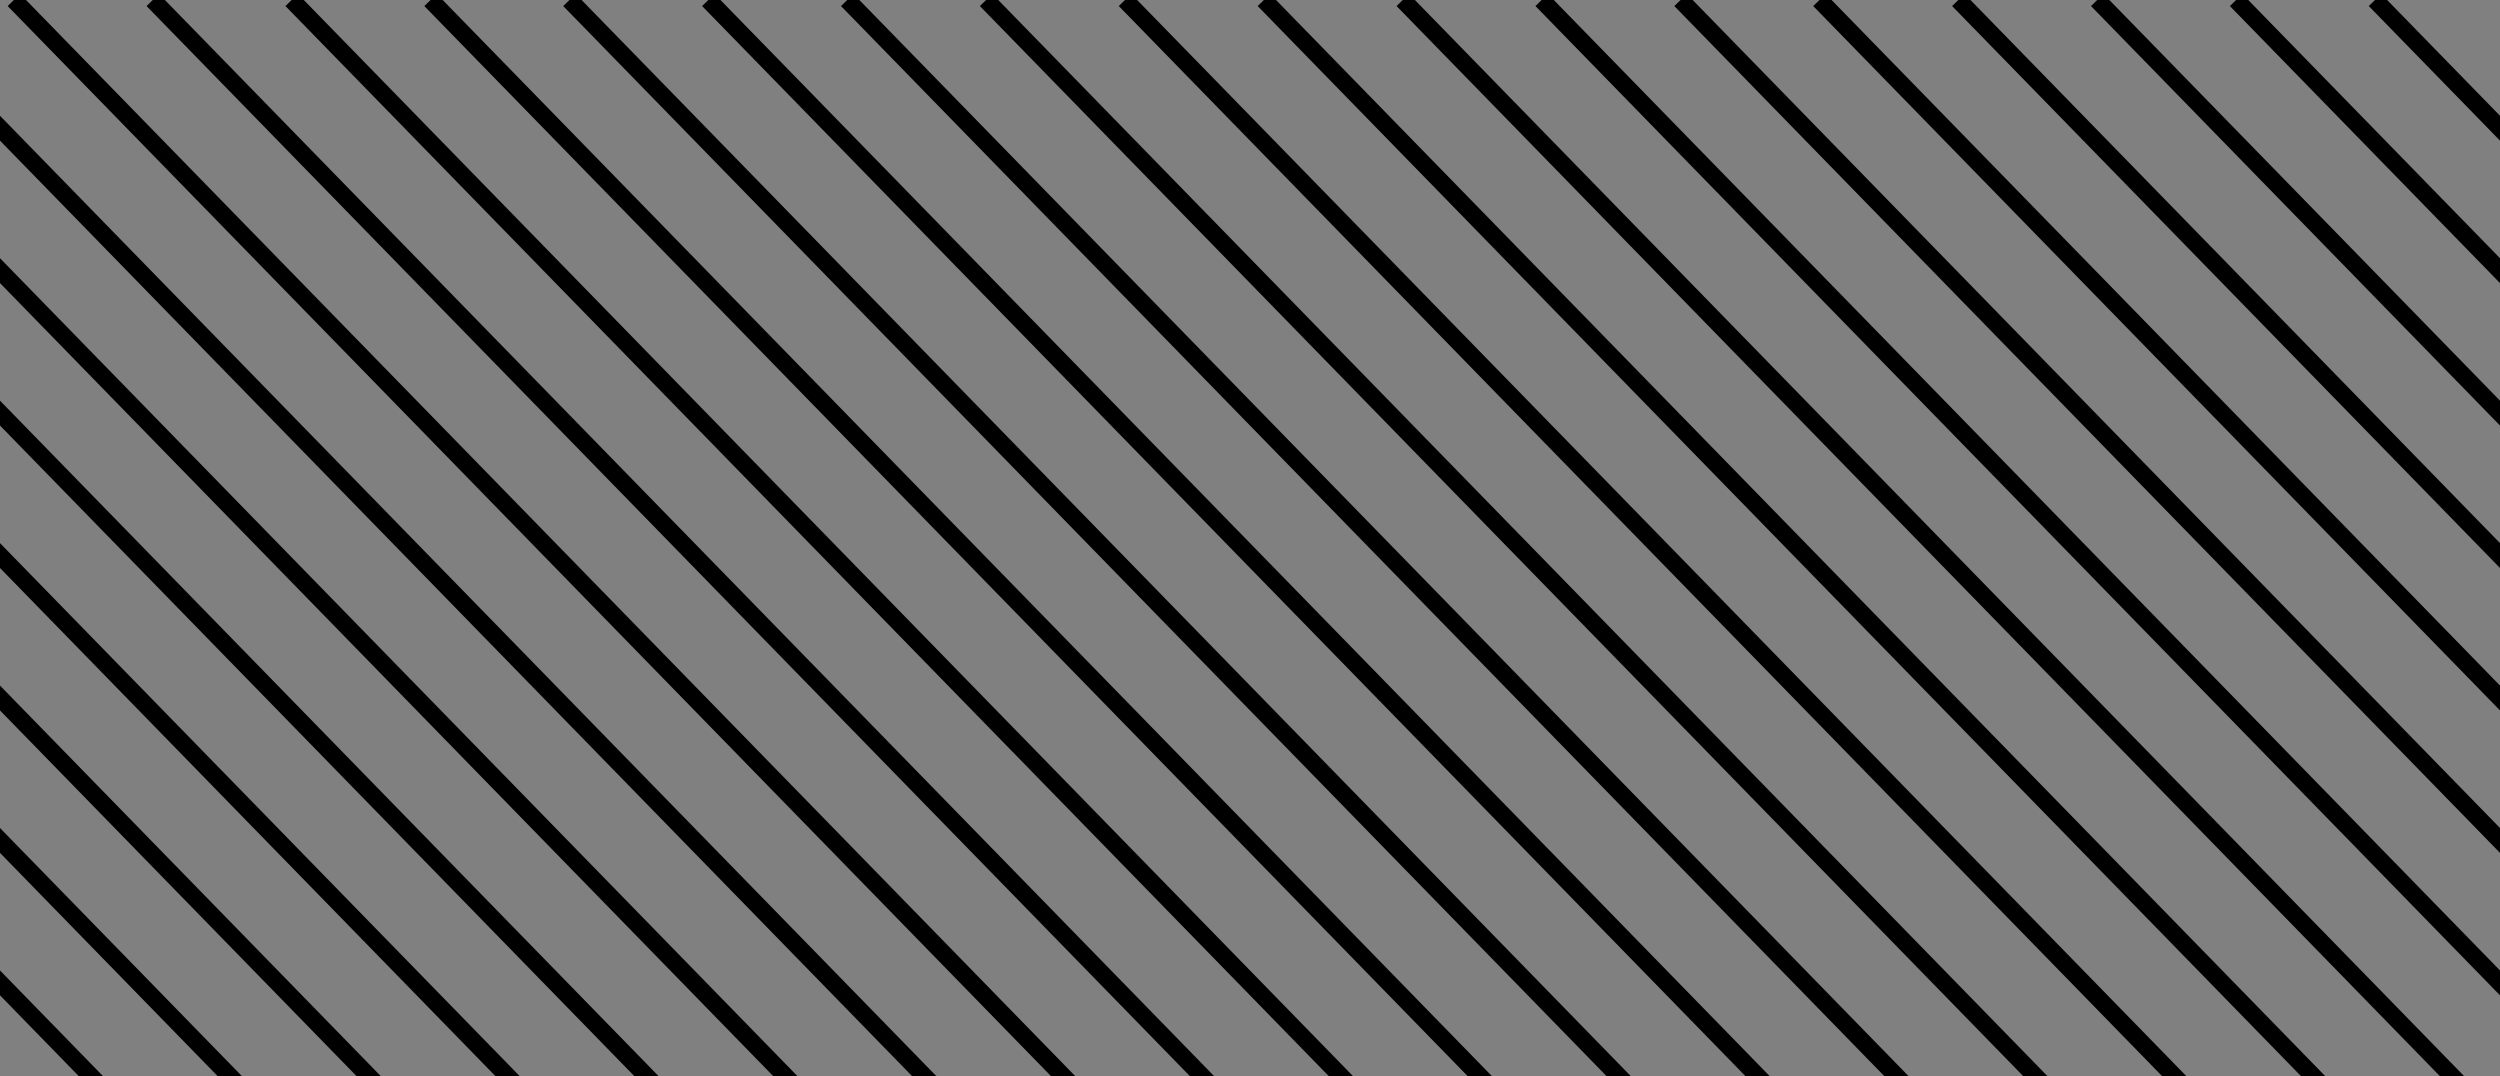 <?xml version="1.0" encoding="utf-8"?>
<!-- Generator: Adobe Illustrator 22.0.1, SVG Export Plug-In . SVG Version: 6.00 Build 0)  -->
<svg version="1.1" id="圖層_1" xmlns="http://www.w3.org/2000/svg" xmlns:xlink="http://www.w3.org/1999/xlink" x="0px" y="0px"
	 viewBox="0 0 36 15.5" style="enable-background:new 0 0 36 15.5;" xml:space="preserve">
<rect x="0" y="0" width="36" height="15.5" fill="#808080" stroke="none"/>
<style type="text/css">
	.st0{clip-path:url(#SVGID_2_);fill:none;stroke:#FFFFFF;stroke-miterlimit:10;}
	.st1{clip-path:url(#SVGID_4_);fill:none;stroke:#FFFFFF;stroke-miterlimit:10;}
	.st2{clip-path:url(#SVGID_6_);fill:none;stroke:#FFFFFF;stroke-miterlimit:10;}
	.st3{clip-path:url(#SVGID_8_);fill:none;stroke:#FFFFFF;stroke-miterlimit:10;}
	.st4{clip-path:url(#SVGID_10_);fill:none;stroke:#FFFFFF;stroke-miterlimit:10;}
	.st5{clip-path:url(#SVGID_12_);fill:none;stroke:#FFFFFF;stroke-miterlimit:10;}
	.st6{clip-path:url(#SVGID_14_);fill:none;stroke:#FFFFFF;stroke-miterlimit:10;}
	.st7{clip-path:url(#SVGID_16_);fill:none;stroke:#FFFFFF;stroke-miterlimit:10;}
	.st8{clip-path:url(#SVGID_24_);fill:none;stroke:#000000;stroke-width:0.25;stroke-miterlimit:10;}
	.st9{clip-path:url(#SVGID_26_);fill:none;stroke:#000000;stroke-width:0.25;stroke-miterlimit:10;}
	.st10{clip-path:url(#SVGID_28_);fill:none;stroke:#000000;stroke-width:0.25;stroke-miterlimit:10;}
	.st11{clip-path:url(#SVGID_30_);fill:none;stroke:#000000;stroke-width:0.25;stroke-miterlimit:10;}
	.st12{clip-path:url(#SVGID_32_);fill:none;stroke:#000000;stroke-width:0.25;stroke-miterlimit:10;}
	.st13{clip-path:url(#SVGID_34_);fill:none;stroke:#000000;stroke-width:0.25;stroke-miterlimit:10;}
	.st14{clip-path:url(#SVGID_36_);fill:none;stroke:#000000;stroke-width:0.25;stroke-miterlimit:10;}
	.st15{clip-path:url(#SVGID_38_);fill:none;stroke:#000000;stroke-width:0.25;stroke-miterlimit:10;}
	.st16{clip-path:url(#SVGID_40_);fill:none;stroke:#000000;stroke-width:0.25;stroke-miterlimit:10;}
	.st17{clip-path:url(#SVGID_42_);fill:none;stroke:#000000;stroke-width:0.25;stroke-miterlimit:10;}
	.st18{clip-path:url(#SVGID_44_);fill:none;stroke:#000000;stroke-width:0.25;stroke-miterlimit:10;}
</style>
<title>Group</title>
<desc>Created with Sketch.</desc>
<g>
	<g>
		<g>
			<g>
				<defs>
					<rect id="SVGID_1_" x="-106.8" width="148" height="16"/>
				</defs>
				<clipPath id="SVGID_2_">
					<use xlink:href="#SVGID_1_"  style="overflow:visible;"/>
				</clipPath>
				<line class="st0" x1="-106.8" y1="0" x2="-91.3" y2="16"/>
			</g>
		</g>
	</g>
	<g>
		<g>
			<g>
				<defs>
					<rect id="SVGID_3_" x="-106.8" width="148" height="16"/>
				</defs>
				<clipPath id="SVGID_4_">
					<use xlink:href="#SVGID_3_"  style="overflow:visible;"/>
				</clipPath>
				<line class="st1" x1="-114" y1="0" x2="-98.5" y2="16"/>
			</g>
		</g>
	</g>
	<g>
		<g>
			<g>
				<defs>
					<rect id="SVGID_5_" x="-106.8" width="148" height="16"/>
				</defs>
				<clipPath id="SVGID_6_">
					<use xlink:href="#SVGID_5_"  style="overflow:visible;"/>
				</clipPath>
				<line class="st2" x1="-99.5" y1="0" x2="-84" y2="16"/>
			</g>
		</g>
	</g>
	<g>
		<g>
			<g>
				<defs>
					<rect id="SVGID_7_" x="-106.8" width="148" height="16"/>
				</defs>
				<clipPath id="SVGID_8_">
					<use xlink:href="#SVGID_7_"  style="overflow:visible;"/>
				</clipPath>
				<line class="st3" x1="-92.3" y1="0" x2="-76.8" y2="16"/>
			</g>
		</g>
	</g>
	<g>
		<g>
			<g>
				<defs>
					<rect id="SVGID_9_" x="-106.8" width="148" height="16"/>
				</defs>
				<clipPath id="SVGID_10_">
					<use xlink:href="#SVGID_9_"  style="overflow:visible;"/>
				</clipPath>
				<line class="st4" x1="-85" y1="0" x2="-69.5" y2="16"/>
			</g>
		</g>
	</g>
	<g>
		<g>
			<g>
				<defs>
					<rect id="SVGID_11_" x="-106.8" width="148" height="16"/>
				</defs>
				<clipPath id="SVGID_12_">
					<use xlink:href="#SVGID_11_"  style="overflow:visible;"/>
				</clipPath>
				<line class="st5" x1="-77.7" y1="0" x2="-62.2" y2="16"/>
			</g>
		</g>
	</g>
	<g>
		<g>
			<g>
				<defs>
					<rect id="SVGID_13_" x="-106.8" width="148" height="16"/>
				</defs>
				<clipPath id="SVGID_14_">
					<use xlink:href="#SVGID_13_"  style="overflow:visible;"/>
				</clipPath>
				<line class="st6" x1="-70.4" y1="0" x2="-54.9" y2="16"/>
			</g>
		</g>
	</g>
	<g>
		<g>
			<g>
				<defs>
					<rect id="SVGID_15_" x="-106.8" width="148" height="16"/>
				</defs>
				<clipPath id="SVGID_16_">
					<use xlink:href="#SVGID_15_"  style="overflow:visible;"/>
				</clipPath>
				<line class="st7" x1="-63.1" y1="0" x2="-47.6" y2="16"/>
			</g>
		</g>
	</g>
	<g>
		<g>
			<g>
				<defs>
					<rect id="SVGID_17_" x="-106.8" width="148" height="16"/>
				</defs>
				<clipPath id="SVGID_18_">
					<use xlink:href="#SVGID_17_"  style="overflow:visible;"/>
				</clipPath>
			</g>
		</g>
	</g>
	<g>
		<g>
			<g>
				<defs>
					<rect id="SVGID_19_" x="-106.8" width="148" height="16"/>
				</defs>
				<clipPath id="SVGID_20_">
					<use xlink:href="#SVGID_19_"  style="overflow:visible;"/>
				</clipPath>
			</g>
		</g>
	</g>
	<g>
		<g>
			<g>
				<defs>
					<rect id="SVGID_21_" x="-106.8" width="148" height="16"/>
				</defs>
				<clipPath id="SVGID_22_">
					<use xlink:href="#SVGID_21_"  style="overflow:visible;"/>
				</clipPath>
			</g>
		</g>
	</g>
	<g>
		<g>
			<g>
				<defs>
					<rect id="SVGID_23_" x="-106.8" width="148" height="16"/>
				</defs>
				<clipPath id="SVGID_24_">
					<use xlink:href="#SVGID_23_"  style="overflow:visible;"/>
				</clipPath>
				<line class="st8" x1="14.2" y1="0" x2="29.8" y2="16"/>
				<line class="st8" x1="12.2" y1="0" x2="27.8" y2="16"/>
				<line class="st8" x1="10.2" y1="0" x2="25.8" y2="16"/>
				<line class="st8" x1="8.2" y1="0" x2="23.8" y2="16"/>
				<line class="st8" x1="6.2" y1="0" x2="21.8" y2="16"/>
				<line class="st8" x1="4.2" y1="0" x2="19.8" y2="16"/>
				<line class="st8" x1="2.2" y1="0" x2="17.8" y2="16"/>
				<line class="st8" x1="0.2" y1="0" x2="15.8" y2="16"/>
				<line class="st8" x1="-1.8" y1="0" x2="13.8" y2="16"/>
				<line class="st8" x1="-3.8" y1="0" x2="11.8" y2="16"/>
				<line class="st8" x1="-5.8" y1="0" x2="9.8" y2="16"/>
				<line class="st8" x1="-7.8" y1="0" x2="7.8" y2="16"/>
				<line class="st8" x1="-9.8" y1="0" x2="5.8" y2="16"/>
				<line class="st8" x1="-11.8" y1="0" x2="3.8" y2="16"/>
				<line class="st8" x1="-13.8" y1="0" x2="1.8" y2="16"/>
			</g>
		</g>
	</g>
	<g>
		<g>
			<g>
				<defs>
					<rect id="SVGID_25_" x="-106.8" width="148" height="16"/>
				</defs>
				<clipPath id="SVGID_26_">
					<use xlink:href="#SVGID_25_"  style="overflow:visible;"/>
				</clipPath>
				<line class="st9" x1="16.2" y1="0" x2="31.8" y2="16"/>
			</g>
		</g>
	</g>
	<g>
		<g>
			<g>
				<defs>
					<rect id="SVGID_27_" x="-106.8" width="148" height="16"/>
				</defs>
				<clipPath id="SVGID_28_">
					<use xlink:href="#SVGID_27_"  style="overflow:visible;"/>
				</clipPath>
				<line class="st10" x1="18.2" y1="0" x2="33.8" y2="16"/>
			</g>
		</g>
	</g>
	<g>
		<g>
			<g>
				<defs>
					<rect id="SVGID_29_" x="-106.8" width="148" height="16"/>
				</defs>
				<clipPath id="SVGID_30_">
					<use xlink:href="#SVGID_29_"  style="overflow:visible;"/>
				</clipPath>
				<line class="st11" x1="20.2" y1="0" x2="35.8" y2="16"/>
			</g>
		</g>
	</g>
	<g>
		<g>
			<g>
				<defs>
					<rect id="SVGID_31_" x="-106.8" width="148" height="16"/>
				</defs>
				<clipPath id="SVGID_32_">
					<use xlink:href="#SVGID_31_"  style="overflow:visible;"/>
				</clipPath>
				<line class="st12" x1="22.2" y1="0" x2="37.8" y2="16"/>
			</g>
		</g>
	</g>
	<g>
		<g>
			<g>
				<defs>
					<rect id="SVGID_33_" x="-106.8" width="148" height="16"/>
				</defs>
				<clipPath id="SVGID_34_">
					<use xlink:href="#SVGID_33_"  style="overflow:visible;"/>
				</clipPath>
				<line class="st13" x1="24.2" y1="0" x2="39.8" y2="16"/>
			</g>
		</g>
	</g>
	<g>
		<g>
			<g>
				<defs>
					<rect id="SVGID_35_" x="-106.8" width="148" height="16"/>
				</defs>
				<clipPath id="SVGID_36_">
					<use xlink:href="#SVGID_35_"  style="overflow:visible;"/>
				</clipPath>
				<line class="st14" x1="26.2" y1="0" x2="41.8" y2="16"/>
			</g>
		</g>
	</g>
	<g>
		<g>
			<g>
				<defs>
					<rect id="SVGID_37_" x="-106.8" width="148" height="16"/>
				</defs>
				<clipPath id="SVGID_38_">
					<use xlink:href="#SVGID_37_"  style="overflow:visible;"/>
				</clipPath>
				<line class="st15" x1="28.2" y1="0" x2="43.8" y2="16"/>
			</g>
		</g>
	</g>
	<g>
		<g>
			<g>
				<defs>
					<rect id="SVGID_39_" x="-106.8" width="148" height="16"/>
				</defs>
				<clipPath id="SVGID_40_">
					<use xlink:href="#SVGID_39_"  style="overflow:visible;"/>
				</clipPath>
				<line class="st16" x1="30.2" y1="0" x2="45.8" y2="16"/>
			</g>
		</g>
	</g>
	<g>
		<g>
			<g>
				<defs>
					<rect id="SVGID_41_" x="-106.8" width="148" height="16"/>
				</defs>
				<clipPath id="SVGID_42_">
					<use xlink:href="#SVGID_41_"  style="overflow:visible;"/>
				</clipPath>
				<line class="st17" x1="32.2" y1="0" x2="47.8" y2="16"/>
			</g>
		</g>
	</g>
	<g>
		<g>
			<g>
				<defs>
					<rect id="SVGID_43_" x="-106.8" width="148" height="16"/>
				</defs>
				<clipPath id="SVGID_44_">
					<use xlink:href="#SVGID_43_"  style="overflow:visible;"/>
				</clipPath>
				<line class="st18" x1="34.2" y1="0" x2="49.8" y2="16"/>
			</g>
		</g>
	</g>
</g>
</svg>
